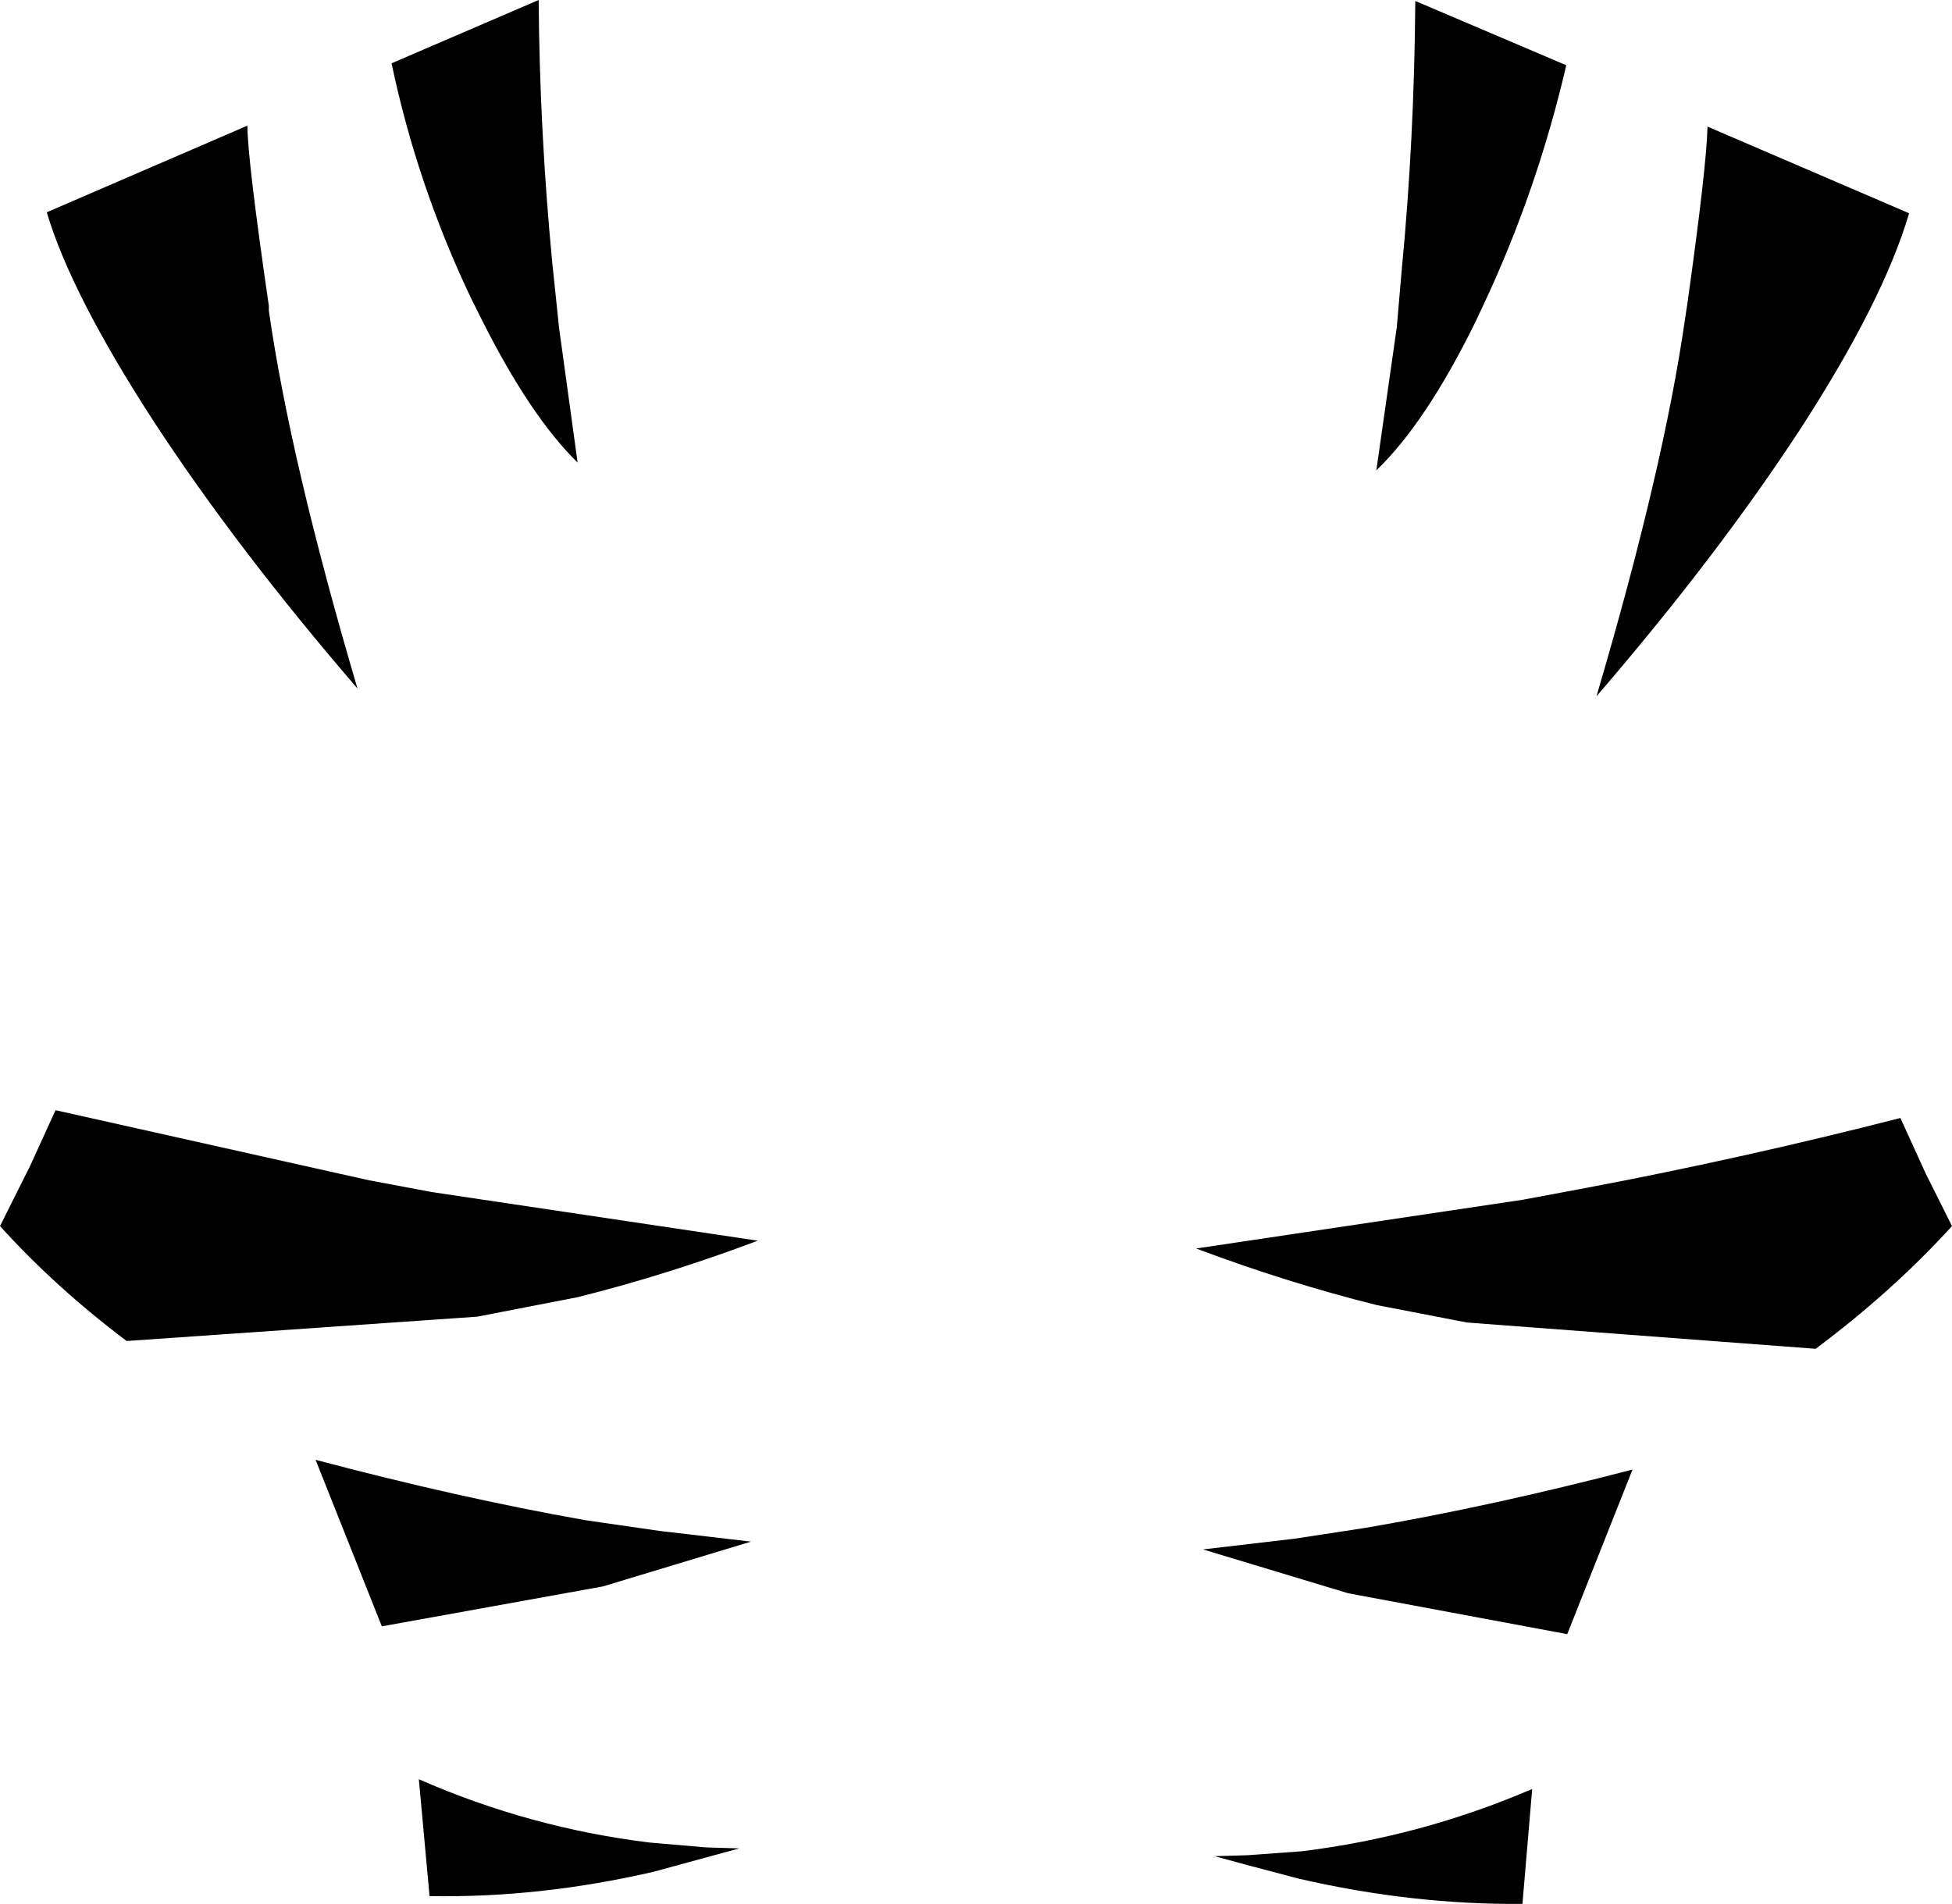 <?xml version="1.0" encoding="UTF-8" standalone="no"?>
<svg xmlns:xlink="http://www.w3.org/1999/xlink" height="97.75px" width="100.2px" xmlns="http://www.w3.org/2000/svg">
  <g transform="matrix(1.0, 0.0, 0.0, 1.0, -349.8, -217.7)">
    <path d="M421.5 234.5 L421.75 231.6 Q422.4 224.85 422.45 217.75 L430.2 221.05 Q428.7 227.5 425.95 233.35 L425.55 234.2 Q423.0 239.4 420.45 241.85 L421.5 234.5 M437.45 224.2 L447.8 228.65 Q446.45 233.2 442.2 239.75 437.95 246.25 431.75 253.45 435.2 241.75 436.3 234.05 L436.4 233.4 Q437.4 226.3 437.45 224.2 M420.45 284.7 Q415.85 283.55 411.2 281.8 L427.95 279.3 430.9 278.75 Q439.15 277.2 447.35 275.1 L448.65 277.95 450.0 280.65 Q446.95 284.0 443.0 286.95 L425.1 285.6 420.45 284.7 M416.25 296.7 L419.85 296.15 Q426.3 295.05 433.6 293.15 L430.25 301.6 419.0 299.5 411.55 297.25 416.25 296.7 M377.45 217.7 Q377.5 224.45 378.15 231.2 L378.5 234.55 379.45 241.45 Q377.05 239.1 374.6 234.25 L373.95 232.95 Q371.2 227.15 369.9 220.95 L377.45 217.7 M351.35 277.55 L352.65 274.7 368.75 278.3 371.95 278.9 388.7 281.4 Q384.05 283.15 379.45 284.3 L374.3 285.3 356.3 286.55 Q352.65 283.8 349.8 280.65 L351.35 277.55 M363.6 233.4 L363.6 233.65 Q364.7 241.35 368.15 253.05 361.95 245.85 357.7 239.35 353.45 232.8 352.2 228.6 L362.5 224.15 Q362.5 225.85 363.6 233.4 M383.65 296.3 L388.35 296.85 380.75 299.15 369.4 301.2 366.0 292.65 Q373.35 294.6 379.85 295.75 L383.65 296.3 M386.1 313.05 L383.35 313.8 Q377.5 315.15 371.85 315.05 L371.3 309.05 Q377.0 311.55 383.15 312.3 L386.05 312.55 387.75 312.6 386.1 313.05 M427.95 315.45 Q422.3 315.5 416.45 314.15 L413.8 313.45 412.15 313.0 413.85 312.95 416.6 312.75 Q422.75 312.0 428.45 309.55 L427.95 315.45" fill="#000000" fill-rule="evenodd" stroke="none"/>
  </g>
</svg>
